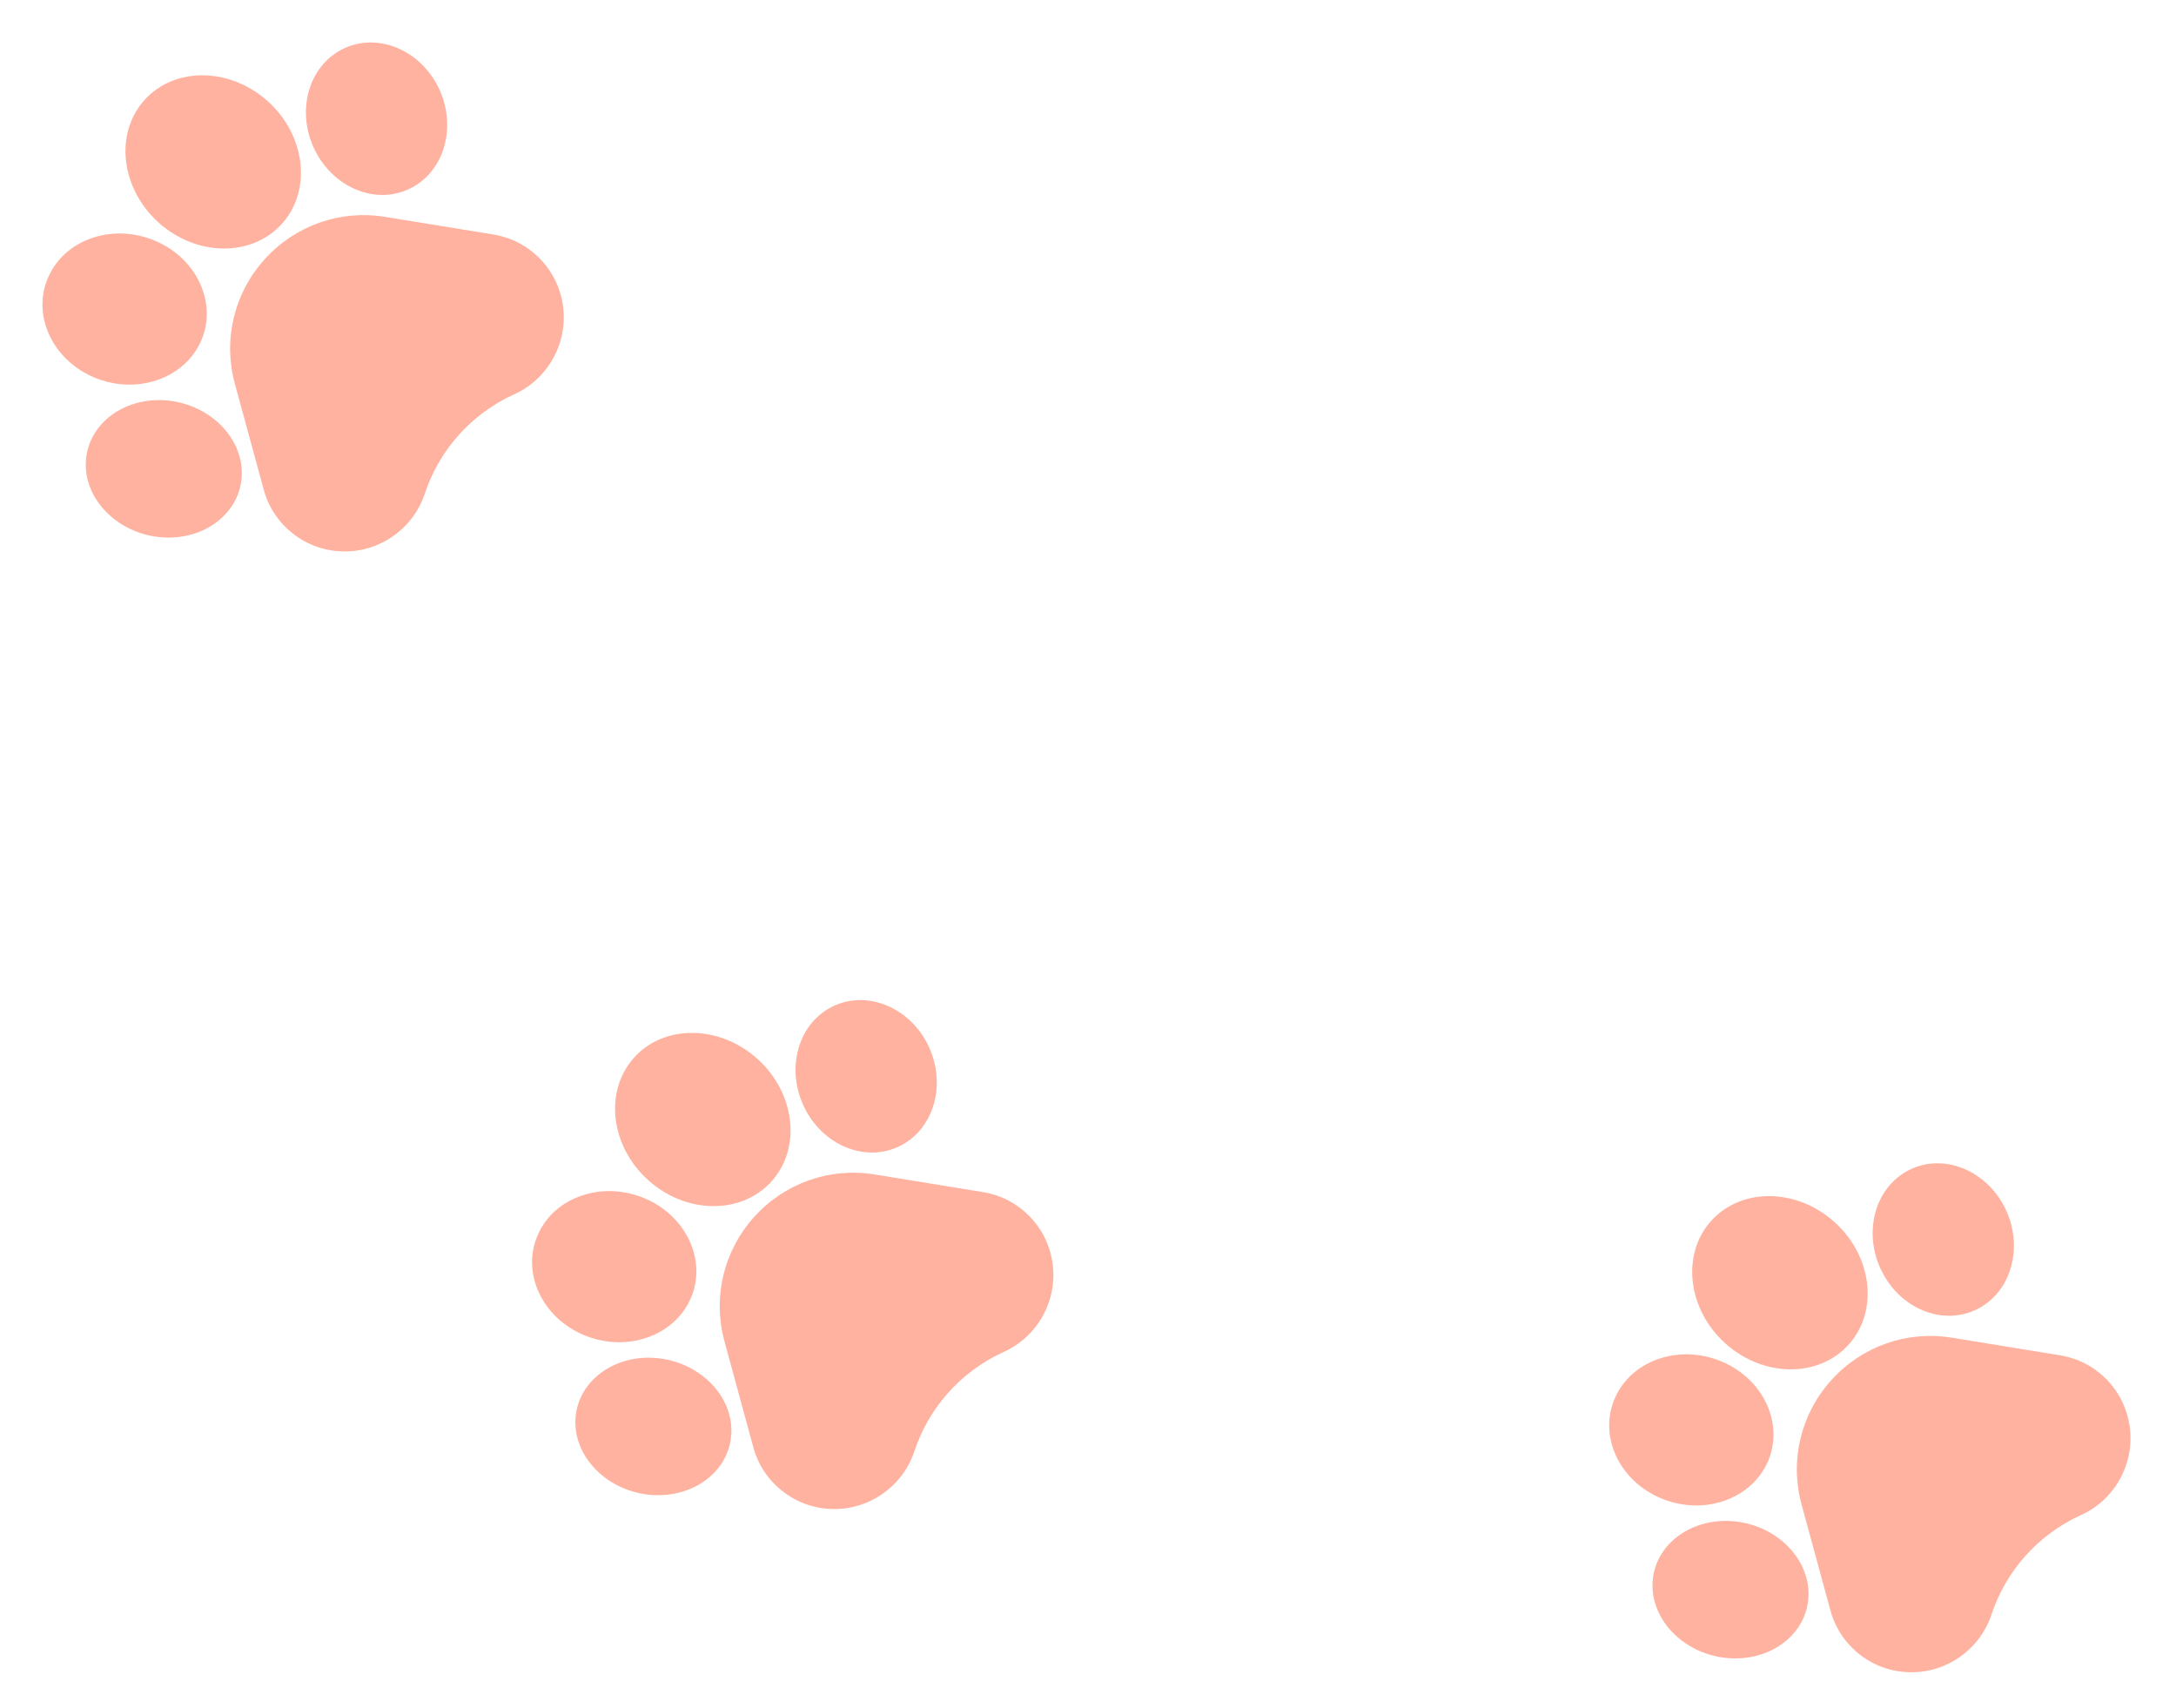 <svg xmlns="http://www.w3.org/2000/svg" width="200" height="157" viewBox="0 0 200 157">
    <g fill="none" fill-rule="evenodd">
        <g fill="#FFB29F" fill-rule="nonzero">
            <g>
                <path d="M187.838 127.25c-2.265-3.519-6.121-5.62-10.317-5.62s-8.053 2.101-10.317 5.62l-5.456 8.48c-.906 1.407-1.323 3.033-1.208 4.7.114 1.668.751 3.22 1.841 4.492 1.091 1.27 2.532 2.139 4.168 2.511 1.636.373 3.313.214 4.85-.46l.103-.045c3.866-1.659 8.284-1.644 12.14.046.995.435 2.05.656 3.113.656.578 0 1.16-.066 1.736-.196 1.636-.373 3.077-1.24 4.168-2.512 1.09-1.27 1.728-2.823 1.843-4.491.115-1.668-.302-3.293-1.208-4.7l-5.456-8.48z" transform="translate(-1087 -147) translate(1087.453 147.906) scale(-1 1) rotate(48 0 -264.089)"/>
                <path d="M180.751 119.628c1.635-.616 2.876-1.908 3.496-3.64.59-1.646.542-3.506-.136-5.235-.679-1.729-1.913-3.14-3.477-3.974-1.642-.876-3.446-1.018-5.078-.401-3.282 1.238-4.789 5.219-3.357 8.875 1.143 2.91 3.81 4.747 6.506 4.747.689 0 1.38-.12 2.046-.372z" transform="translate(-1087 -147) translate(1087.453 147.906) scale(-1 1) rotate(48 0 -287.148)"/>
                <path d="M163.142 125.473c4.135 0 7.5-3.812 7.5-8.499 0-4.687-3.365-8.5-7.5-8.5-4.136 0-7.5 3.813-7.5 8.5 0 4.687 3.364 8.5 7.5 8.5z" transform="translate(-1087 -147) translate(1087.453 147.906) scale(-1 1) rotate(48 0 -249.45)"/>
                <path d="M152.524 137.697c.637.205 1.287.302 1.934.302 3.02 0 5.963-2.125 7.086-5.393.647-1.88.604-3.869-.12-5.598-.757-1.811-2.161-3.126-3.953-3.702-1.792-.576-3.73-.335-5.458.676-1.65.967-2.915 2.535-3.561 4.416-1.364 3.967.463 8.139 4.072 9.3z" transform="translate(-1087 -147) translate(1087.453 147.906) scale(-1 1) rotate(48 0 -217.636)"/>
                <path d="M162.783 139.316l-.001-.001c-2.749-2.108-6.859-1.194-9.164 2.038-2.302 3.233-1.942 7.58.802 9.69 1.001.77 2.184 1.137 3.394 1.137 2.11 0 4.304-1.118 5.771-3.173 2.302-3.234 1.943-7.58-.802-9.69z" transform="translate(-1087 -147) translate(1087.453 147.906) scale(-1 1) rotate(48 0 -211.045)"/>
                <path d="M88.838 112.25c-2.265-3.519-6.121-5.62-10.317-5.62s-8.053 2.101-10.317 5.62l-5.456 8.48c-.906 1.407-1.323 3.033-1.208 4.7.114 1.668.751 3.22 1.841 4.492 1.091 1.27 2.532 2.139 4.168 2.511 1.636.373 3.313.214 4.85-.46l.103-.045c3.866-1.659 8.284-1.644 12.14.046.995.435 2.05.656 3.113.656.578 0 1.16-.066 1.736-.196 1.636-.373 3.077-1.24 4.168-2.512 1.09-1.27 1.728-2.823 1.843-4.491.115-1.668-.302-3.293-1.208-4.7l-5.456-8.48z" transform="translate(-1087 -147) translate(1087.453 147.906) scale(-1 1) rotate(48 0 -56.731)"/>
                <path d="M81.751 104.628c1.635-.616 2.876-1.908 3.496-3.64.59-1.646.542-3.506-.136-5.235-.679-1.729-1.913-3.14-3.477-3.974-1.642-.876-3.446-1.018-5.078-.401-3.282 1.238-4.789 5.219-3.357 8.875 1.143 2.91 3.81 4.747 6.506 4.747.689 0 1.38-.12 2.046-.372z" transform="translate(-1087 -147) translate(1087.453 147.906) scale(-1 1) rotate(48 0 -79.79)"/>
                <path d="M64.142 110.473c4.135 0 7.5-3.812 7.5-8.499 0-4.687-3.365-8.5-7.5-8.5-4.136 0-7.5 3.813-7.5 8.5 0 4.687 3.364 8.5 7.5 8.5z" transform="translate(-1087 -147) translate(1087.453 147.906) scale(-1 1) rotate(48 0 -42.092)"/>
                <path d="M53.524 122.697c.637.205 1.287.302 1.934.302 3.02 0 5.963-2.125 7.086-5.393.647-1.88.604-3.869-.12-5.598-.757-1.811-2.161-3.126-3.953-3.702-1.792-.576-3.73-.335-5.458.676-1.65.967-2.915 2.535-3.561 4.416-1.364 3.967.463 8.139 4.072 9.3z" transform="translate(-1087 -147) translate(1087.453 147.906) scale(-1 1) rotate(48 0 -10.279)"/>
                <path d="M63.783 124.316l-.001-.001c-2.749-2.108-6.859-1.194-9.164 2.038-2.302 3.233-1.942 7.58.802 9.69 1.001.77 2.184 1.137 3.394 1.137 2.11 0 4.304-1.118 5.771-3.173 2.302-3.234 1.943-7.58-.802-9.69z" transform="translate(-1087 -147) translate(1087.453 147.906) scale(-1 1) rotate(48 0 -3.687)"/>
                <path d="M43.838 24.25c-2.265-3.519-6.121-5.62-10.317-5.62s-8.053 2.101-10.317 5.62l-5.456 8.48c-.906 1.407-1.323 3.033-1.208 4.7.114 1.668.751 3.22 1.841 4.492 1.091 1.27 2.532 2.139 4.168 2.511 1.636.373 3.313.214 4.85-.46l.103-.045c3.866-1.659 8.284-1.644 12.14.046.995.435 2.05.656 3.113.656.578 0 1.16-.066 1.736-.196 1.636-.373 3.077-1.24 4.168-2.512 1.09-1.27 1.728-2.823 1.843-4.491.115-1.668-.302-3.293-1.208-4.7l-5.456-8.48z" transform="translate(-1087 -147) translate(1087.453 147.906) scale(-1 1) rotate(48 0 -43.66)"/>
                <path d="M36.751 16.628c1.635-.616 2.876-1.908 3.496-3.64.59-1.646.542-3.506-.136-5.235-.679-1.729-1.913-3.14-3.477-3.974-1.642-.876-3.446-1.018-5.078-.401-3.282 1.238-4.789 5.219-3.357 8.875 1.143 2.91 3.81 4.747 6.506 4.747.689 0 1.38-.12 2.046-.372z" transform="translate(-1087 -147) translate(1087.453 147.906) scale(-1 1) rotate(48 0 -66.719)"/>
                <path d="M19.142 22.473c4.135 0 7.5-3.812 7.5-8.499 0-4.687-3.365-8.5-7.5-8.5-4.136 0-7.5 3.813-7.5 8.5 0 4.687 3.364 8.5 7.5 8.5z" transform="translate(-1087 -147) translate(1087.453 147.906) scale(-1 1) rotate(48 0 -29.02)"/>
                <path d="M8.524 34.697c.637.205 1.287.302 1.934.302 3.02 0 5.963-2.125 7.086-5.393.647-1.88.604-3.869-.12-5.598-.757-1.811-2.161-3.126-3.953-3.702-1.792-.576-3.73-.335-5.458.676-1.65.967-2.915 2.535-3.561 4.416-1.364 3.967.463 8.139 4.072 9.3z" transform="translate(-1087 -147) translate(1087.453 147.906) scale(-1 1) rotate(48 0 2.793)"/>
                <path d="M18.783 36.316l-.001-.001c-2.749-2.108-6.859-1.194-9.164 2.038-2.302 3.233-1.942 7.58.802 9.69 1.001.77 2.184 1.137 3.394 1.137 2.11 0 4.304-1.118 5.771-3.173 2.302-3.234 1.943-7.58-.802-9.69z" transform="translate(-1087 -147) translate(1087.453 147.906) scale(-1 1) rotate(48 0 9.384)"/>
            </g>
        </g>
    </g>
</svg>
